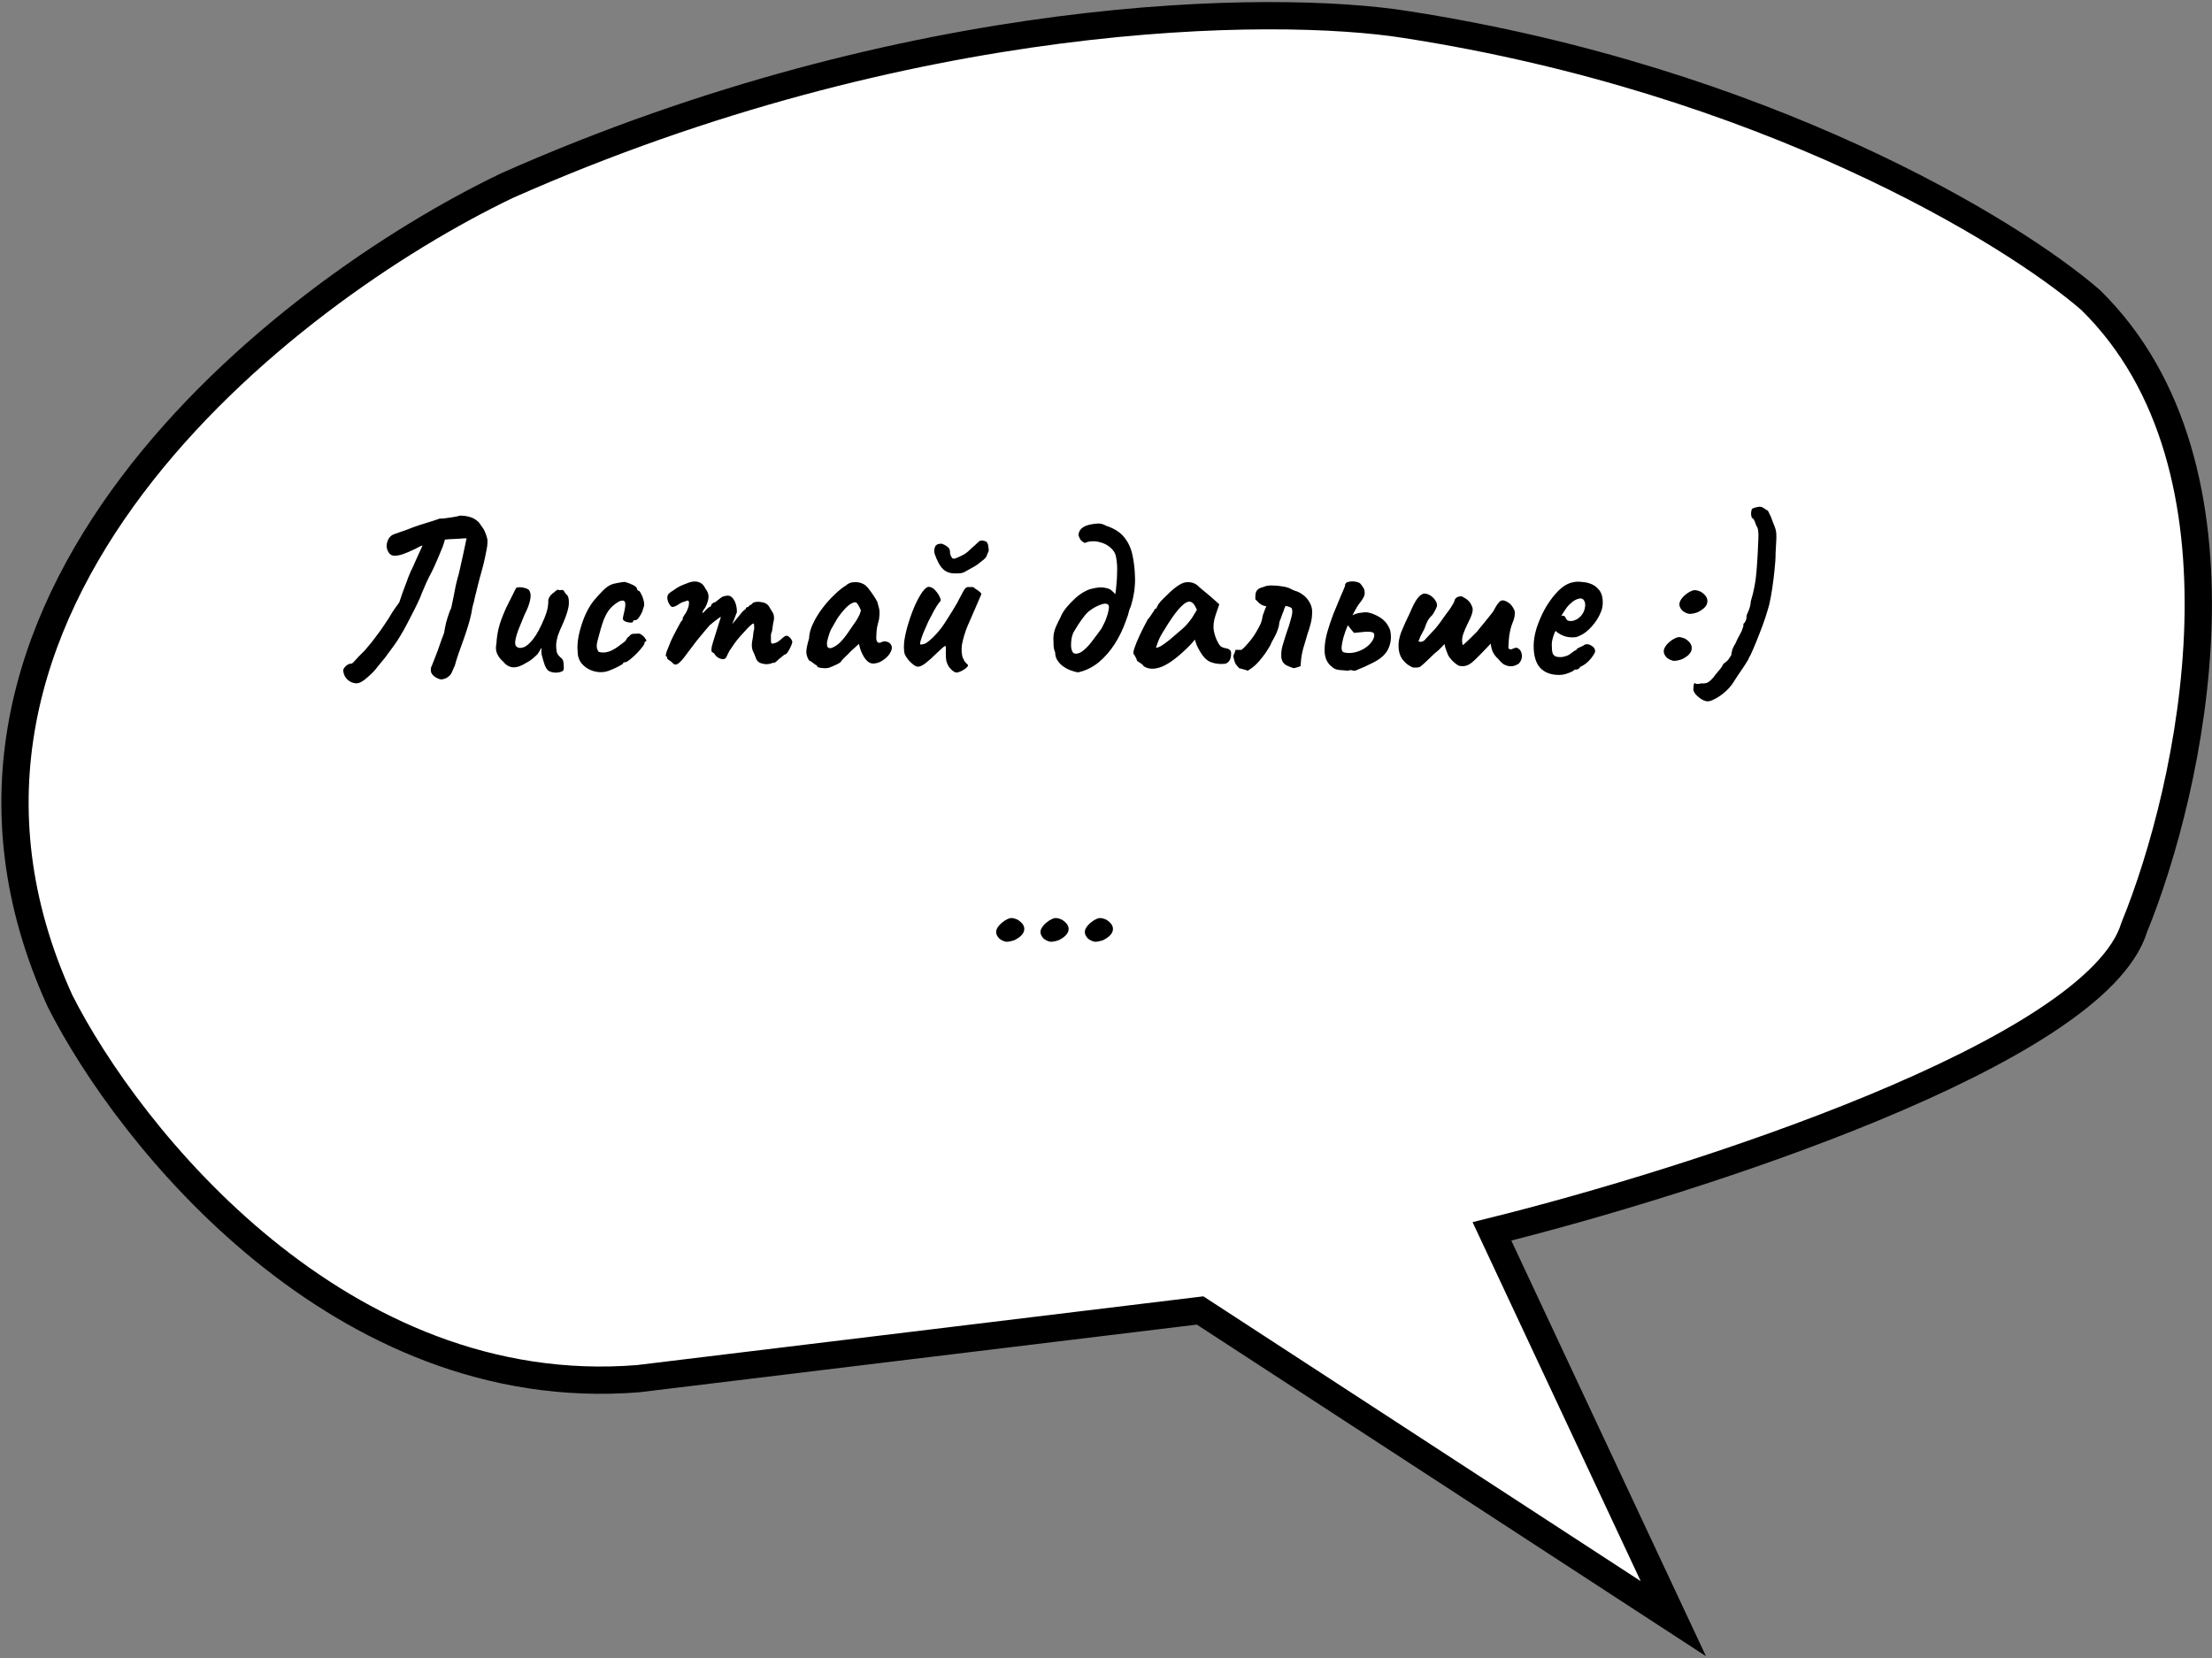<svg width="811" height="608" viewBox="0 0 811 608" fill="none" xmlns="http://www.w3.org/2000/svg">
<rect x="0" y="0" width="811" height="608" fill="#808080" stroke="none"/>
<path d="M22 367C-44 222.2 103.833 107.333 186 68C334 2.4 467.333 1.333 515.5 9C646.7 29.4 737.5 84.833 766.5 110C829.3 171.6 803.333 289 782.5 340C768.5 386 619.667 433.5 547 451.5L613.5 593.5L440 480.5L234 505.5C124.8 514.3 47.167 416.833 22 367Z" fill="white" stroke="black" stroke-width="10"/>
<path d="M132.133 250.182C131.313 250.619 130.411 250.674 129.427 250.346C128.443 250.073 127.596 249.499 126.885 248.624C126.229 247.804 125.874 246.793 125.819 245.59C126.038 245.098 126.311 244.688 126.639 244.36C126.967 244.032 127.35 243.759 127.787 243.54C128.006 243.431 128.197 243.376 128.361 243.376C128.58 243.321 128.798 243.294 129.017 243.294C129.072 243.294 129.345 243.048 129.837 242.556C130.329 242.009 130.876 241.408 131.477 240.752C132.133 240.096 132.68 239.549 133.117 239.112C133.609 238.62 133.828 238.401 133.773 238.456C134.702 237.363 135.55 236.351 136.315 235.422C137.08 234.438 138.146 233.017 139.513 231.158C139.95 230.557 140.415 229.873 140.907 229.108C141.454 228.288 142 227.468 142.547 226.648C142.984 225.937 143.394 225.254 143.777 224.598C144.214 223.942 144.597 223.368 144.925 222.876C145.198 222.548 145.444 222.22 145.663 221.892C145.936 221.509 146.182 221.154 146.401 220.826L146.729 219.842C147.002 219.077 147.303 218.202 147.631 217.218C148.014 216.234 148.369 215.277 148.697 214.348C149.08 213.419 149.38 212.599 149.599 211.888C149.872 211.177 150.064 210.713 150.173 210.494C150.228 210.385 150.31 210.193 150.419 209.92C150.528 209.592 150.692 209.237 150.911 208.854C151.294 208.089 151.704 207.187 152.141 206.148C152.633 205.055 153.125 203.961 153.617 202.868C154.109 201.775 154.546 200.818 154.929 199.998C154.546 200.107 154.136 200.271 153.699 200.49C153.316 200.709 152.852 200.955 152.305 201.228C150.392 202.157 148.779 202.841 147.467 203.278C146.21 203.661 145.198 203.825 144.433 203.77C143.668 203.661 143.094 203.36 142.711 202.868C141.782 201.611 141.536 200.244 141.973 198.768C142.41 197.292 143.23 196.335 144.433 195.898C145.198 195.625 145.964 195.351 146.729 195.078C147.549 194.805 148.342 194.531 149.107 194.258C149.872 193.93 150.638 193.629 151.403 193.356C152.223 193.083 153.016 192.809 153.781 192.536C155.202 192.099 156.514 191.689 157.717 191.306C158.974 190.923 160.122 190.541 161.161 190.158C161.598 190.158 162.172 190.131 162.883 190.076C163.648 189.967 164.414 189.857 165.179 189.748C165.944 189.639 166.628 189.529 167.229 189.42C167.885 189.256 168.322 189.147 168.541 189.092C169.689 189.037 170.755 189.147 171.739 189.42C172.723 189.639 173.57 189.994 174.281 190.486C174.554 190.65 174.773 190.814 174.937 190.978C175.156 191.142 175.374 191.333 175.593 191.552L177.315 194.012C177.588 194.504 177.834 195.051 178.053 195.652C178.272 196.199 178.463 196.8 178.627 197.456C178.736 197.839 178.764 198.358 178.709 199.014C178.709 199.615 178.627 200.353 178.463 201.228C178.299 202.103 178.08 203.196 177.807 204.508C177.534 205.82 177.151 207.378 176.659 209.182C176.44 210.002 176.194 210.877 175.921 211.806C175.702 212.681 175.456 213.637 175.183 214.676C175.019 215.387 174.855 216.07 174.691 216.726C174.527 217.327 174.363 217.956 174.199 218.612C174.09 219.213 173.953 219.842 173.789 220.498C173.625 221.154 173.434 221.865 173.215 222.63C172.996 224.215 172.614 225.992 172.067 227.96C171.52 229.873 170.892 231.841 170.181 233.864C169.47 235.887 168.787 237.8 168.131 239.604C167.53 241.353 167.065 242.857 166.737 244.114C166.518 244.497 166.245 245.098 165.917 245.918C165.644 246.683 165.288 247.285 164.851 247.722C164.14 248.378 163.43 248.788 162.719 248.952C162.063 249.171 161.407 249.143 160.751 248.87C159.712 248.433 158.947 247.886 158.455 247.23C157.963 246.629 157.826 245.781 158.045 244.688C158.154 244.524 158.428 243.868 158.865 242.72C159.357 241.517 159.876 240.178 160.423 238.702C160.97 237.171 161.462 235.777 161.899 234.52C162.391 233.263 162.692 232.47 162.801 232.142C163.02 230.83 163.266 229.573 163.539 228.37C163.867 227.167 164.195 226.101 164.523 225.172C164.851 224.188 165.152 223.45 165.425 222.958C165.644 221.974 165.835 221.072 165.999 220.252C166.163 219.377 166.327 218.557 166.491 217.792C166.71 216.699 166.901 215.715 167.065 214.84C167.284 213.965 167.475 213.173 167.639 212.462C167.858 211.697 168.049 211.013 168.213 210.412L169.525 204.59C169.744 203.551 169.962 202.54 170.181 201.556C170.4 200.517 170.618 199.479 170.837 198.44C170.892 198.276 170.919 198.112 170.919 197.948C170.974 197.729 171.028 197.538 171.083 197.374C170.427 197.374 169.47 197.429 168.213 197.538C166.956 197.593 165.808 197.647 164.769 197.702C163.73 197.757 163.156 197.839 163.047 197.948C163.047 198.167 162.91 198.686 162.637 199.506C162.418 200.217 162.09 201.064 161.653 202.048C161.27 202.977 160.86 203.961 160.423 205C159.986 205.984 159.576 206.913 159.193 207.788C158.81 208.608 158.51 209.237 158.291 209.674C157.58 210.986 156.924 212.298 156.323 213.61C155.776 214.922 155.202 216.261 154.601 217.628C154.382 218.339 153.918 219.432 153.207 220.908C152.551 222.329 151.758 223.915 150.829 225.664C149.954 227.413 149.052 229.135 148.123 230.83C147.194 232.47 146.319 233.919 145.499 235.176C144.679 236.379 143.914 237.445 143.203 238.374C142.547 239.303 141.864 240.233 141.153 241.162C140.442 242.037 139.568 243.103 138.529 244.36C137.654 245.563 136.561 246.738 135.249 247.886C133.937 249.089 132.898 249.854 132.133 250.182ZM200.948 245.836C200.401 245.289 199.964 244.551 199.636 243.622C199.308 242.638 198.98 241.517 198.652 240.26C198.542 239.823 198.488 239.331 198.488 238.784C198.542 238.237 198.542 237.8 198.488 237.472C198.324 237.855 198.05 238.347 197.668 238.948C197.34 239.549 197.012 239.987 196.684 240.26C196.465 240.479 195.973 240.916 195.208 241.572C194.442 242.173 193.677 242.665 192.912 243.048C191.108 244.196 189.495 244.743 188.074 244.688C186.707 244.579 185.504 243.868 184.466 242.556C183.591 241.845 182.88 240.943 182.334 239.85C181.787 238.757 181.678 237.445 182.006 235.914C182.115 234.001 182.388 232.142 182.826 230.338C183.263 228.479 184.165 226.019 185.532 222.958C186.68 220.717 187.554 218.967 188.156 217.71C188.757 216.453 189.14 215.715 189.304 215.496C190.124 215.223 191.135 215.25 192.338 215.578C193.54 215.851 194.196 216.371 194.306 217.136C194.634 217.683 194.634 218.721 194.306 220.252C193.978 221.728 193.322 223.423 192.338 225.336C191.572 227.195 190.834 228.999 190.124 230.748C189.468 232.497 189.058 233.973 188.894 235.176C188.784 236.379 189.112 237.117 189.878 237.39C190.37 237.663 191.08 237.636 192.01 237.308C192.994 236.98 194.142 235.996 195.454 234.356C196.766 232.716 198.16 230.119 199.636 226.566C200.073 225.473 200.401 224.516 200.62 223.696C200.838 222.821 200.975 221.865 201.03 220.826C200.92 220.17 201.084 219.487 201.522 218.776C202.014 218.065 202.588 217.519 203.244 217.136C203.462 216.863 203.763 216.617 204.146 216.398C204.528 216.125 204.774 216.125 204.884 216.398L206.196 216.316C206.414 216.261 206.66 216.48 206.934 216.972C207.207 217.464 207.48 217.819 207.754 218.038C208.355 218.53 208.628 219.596 208.574 221.236C208.519 222.876 207.863 225.172 206.606 228.124C205.567 230.365 204.856 232.06 204.474 233.208C204.146 234.356 203.954 235.477 203.9 236.57C203.9 237.554 203.982 238.401 204.146 239.112C204.31 239.768 204.802 240.451 205.622 241.162C206.223 241.545 206.551 242.201 206.606 243.13C206.715 244.005 206.742 244.77 206.688 245.426C206.578 245.918 206.141 246.246 205.376 246.41C204.665 246.629 203.872 246.683 202.998 246.574C202.178 246.465 201.494 246.219 200.948 245.836ZM221.867 246.328C220.282 246.601 218.696 246.465 217.111 245.918C215.58 245.371 214.296 244.497 213.257 243.294C212.273 242.037 211.781 240.533 211.781 238.784C211.617 237.144 211.754 235.203 212.191 232.962C212.683 230.666 213.394 228.37 214.323 226.074C215.307 223.778 216.428 221.837 217.685 220.252C218.778 218.94 219.872 217.737 220.965 216.644C222.058 215.551 223.042 214.813 223.917 214.43C224.682 214.102 225.612 213.856 226.705 213.692C227.853 213.473 228.646 213.364 229.083 213.364C229.958 213.583 230.914 213.938 231.953 214.43C233.046 214.922 233.593 215.496 233.593 216.152C233.593 216.152 233.648 216.234 233.757 216.398C233.921 216.507 234.003 216.562 234.003 216.562C234.331 216.562 234.686 216.972 235.069 217.792C235.506 218.557 235.834 219.459 236.053 220.498C236.272 221.482 236.217 222.275 235.889 222.876C235.67 223.915 235.233 224.926 234.577 225.91C233.976 226.894 233.456 227.386 233.019 227.386C232.8 227.386 232.582 227.413 232.363 227.468C232.199 227.468 232.117 227.605 232.117 227.878C232.117 228.151 231.816 228.288 231.215 228.288C230.668 228.288 230.094 228.179 229.493 227.96C228.892 227.741 228.509 227.413 228.345 226.976C228.345 226.703 228.4 226.347 228.509 225.91C228.618 225.473 228.782 224.735 229.001 223.696C229.329 222.165 229.356 221.154 229.083 220.662C228.81 220.115 228.126 220.061 227.033 220.498C225.666 221.263 224.546 222.165 223.671 223.204C222.796 224.188 222.004 225.582 221.293 227.386C220.637 229.19 219.899 231.705 219.079 234.93C218.751 236.187 218.696 237.171 218.915 237.882C219.188 238.593 219.407 238.975 219.571 239.03C220.336 239.249 221.156 239.303 222.031 239.194C222.96 239.03 223.726 238.784 224.327 238.456C225.202 238.019 225.967 237.554 226.623 237.062C227.334 236.515 228.099 235.941 228.919 235.34C229.192 235.176 229.438 234.875 229.657 234.438C229.876 233.946 230.204 233.591 230.641 233.372C231.078 232.716 231.625 232.388 232.281 232.388C232.992 232.333 233.675 232.306 234.331 232.306C234.768 232.415 235.233 232.689 235.725 233.126C236.217 233.563 236.572 234.001 236.791 234.438C237.064 234.821 237.037 235.094 236.709 235.258C236.49 235.258 236.354 235.34 236.299 235.504C236.299 235.613 236.299 235.668 236.299 235.668C236.408 235.887 236.162 236.379 235.561 237.144C235.014 237.909 234.304 238.729 233.429 239.604C232.554 240.479 231.707 241.244 230.887 241.9C230.122 242.501 229.575 242.802 229.247 242.802C228.7 242.802 228.427 242.966 228.427 243.294C228.427 243.403 228.017 243.677 227.197 244.114C226.432 244.551 225.53 244.989 224.491 245.426C223.507 245.863 222.632 246.164 221.867 246.328ZM246.488 242.966C246.324 242.747 245.969 242.474 245.422 242.146C244.876 241.818 244.602 241.545 244.602 241.326C244.602 241.217 244.575 241.08 244.52 240.916C244.52 240.752 244.411 240.67 244.192 240.67C244.028 240.506 244.11 239.905 244.438 238.866C244.821 237.827 245.313 236.597 245.914 235.176C246.57 233.755 247.254 232.388 247.964 231.076C248.675 229.709 249.276 228.616 249.768 227.796C250.042 227.632 250.206 227.413 250.26 227.14C250.37 226.812 250.37 226.648 250.26 226.648C250.26 226.648 250.397 226.402 250.67 225.91C250.998 225.363 251.244 225.008 251.408 224.844C251.846 224.079 252.174 223.313 252.392 222.548C252.611 221.728 252.666 221.045 252.556 220.498C252.338 220.225 252.092 220.143 251.818 220.252C251.545 220.361 251.408 220.416 251.408 220.416C251.19 220.471 250.862 220.58 250.424 220.744C250.042 220.853 249.686 221.017 249.358 221.236C248.101 222.111 247.172 222.548 246.57 222.548C246.024 222.548 245.477 221.892 244.93 220.58C244.712 219.979 244.63 219.405 244.684 218.858C244.739 218.311 244.958 217.874 245.34 217.546C245.778 217.163 246.324 216.781 246.98 216.398C247.636 215.961 248.074 215.66 248.292 215.496C248.894 215.113 249.741 214.703 250.834 214.266C251.928 213.829 252.584 213.583 252.802 213.528C254.224 213.091 255.426 213.091 256.41 213.528C257.394 213.911 258.132 214.676 258.624 215.824C259.39 216.753 259.772 217.737 259.772 218.776C259.772 219.815 259.39 221.099 258.624 222.63L257.804 223.86C257.531 224.407 257.476 224.68 257.64 224.68C257.859 224.68 258.105 224.489 258.378 224.106C258.542 223.887 258.87 223.559 259.362 223.122C259.854 222.685 260.182 222.466 260.346 222.466C260.346 222.466 260.401 222.439 260.51 222.384C260.674 222.329 260.756 222.111 260.756 221.728C260.92 221.564 261.084 221.4 261.248 221.236C261.467 221.072 261.576 220.99 261.576 220.99C261.795 220.99 262.068 220.881 262.396 220.662C262.779 220.389 263.408 219.897 264.282 219.186C264.884 218.749 265.43 218.53 265.922 218.53C267.18 218.147 268.191 218.557 268.956 219.76C269.776 220.963 270.186 222.521 270.186 224.434L268.464 228.862L271.416 225.254C271.744 224.817 272.072 224.434 272.4 224.106C272.783 223.778 273.111 223.505 273.384 223.286C273.494 222.903 273.658 222.685 273.876 222.63C274.095 222.575 274.204 222.548 274.204 222.548C274.204 222.548 274.259 222.548 274.368 222.548C274.478 222.493 274.532 222.384 274.532 222.22C274.806 222.001 275.106 221.81 275.434 221.646C275.762 221.427 275.981 221.209 276.09 220.99C277.02 220.607 278.14 220.553 279.452 220.826C280.764 221.045 281.694 221.728 282.24 222.876C282.623 223.532 282.978 224.106 283.306 224.598C283.634 225.09 283.798 225.828 283.798 226.812C283.689 227.632 283.58 228.206 283.47 228.534C283.416 228.862 283.361 229.217 283.306 229.6C283.252 229.928 283.17 230.529 283.06 231.404C282.842 231.841 282.705 232.306 282.65 232.798C282.65 233.29 282.65 233.755 282.65 234.192C282.65 234.903 282.678 235.395 282.732 235.668C282.787 235.887 283.006 235.996 283.388 235.996C284.154 235.832 284.782 235.586 285.274 235.258C285.821 234.875 286.422 234.383 287.078 233.782C287.898 233.017 288.609 232.907 289.21 233.454C289.866 233.946 290.276 234.52 290.44 235.176C290.55 235.395 290.44 235.887 290.112 236.652C289.784 237.417 289.402 238.155 288.964 238.866C288.527 239.577 288.172 239.932 287.898 239.932C287.734 239.932 287.406 240.151 286.914 240.588C286.422 241.025 286.04 241.326 285.766 241.49C285.384 241.873 285.001 242.228 284.618 242.556C284.29 242.884 283.908 243.048 283.47 243.048C283.252 243.048 282.978 243.13 282.65 243.294C282.377 243.403 282.049 243.458 281.666 243.458C281.12 243.622 280.272 243.54 279.124 243.212C278.031 242.884 277.32 242.119 276.992 240.916C276.774 240.315 276.446 239.549 276.008 238.62C275.626 237.691 275.544 236.543 275.762 235.176C275.981 234.192 276.118 233.29 276.172 232.47C276.227 231.65 276.336 231.076 276.5 230.748C276.5 230.584 276.5 230.201 276.5 229.6C276.5 228.944 276.418 228.616 276.254 228.616C276.036 228.616 275.626 228.889 275.024 229.436C274.423 229.983 273.712 230.721 272.892 231.65C272.072 232.525 271.225 233.481 270.35 234.52C269.53 235.559 268.792 236.597 268.136 237.636C267.644 238.237 267.207 238.975 266.824 239.85C266.442 240.725 266.168 241.217 266.004 241.326C265.622 241.763 264.966 241.818 264.036 241.49C263.162 241.162 262.506 240.643 262.068 239.932C261.904 239.604 261.713 239.413 261.494 239.358C261.276 239.249 261.084 239.085 260.92 238.866C260.811 238.593 260.811 238.073 260.92 237.308C261.084 236.543 261.44 235.313 261.986 233.618C262.588 231.759 263.107 230.092 263.544 228.616C264.036 227.085 264.282 226.32 264.282 226.32C264.282 226.101 263.872 226.32 263.052 226.976C262.232 227.577 261.276 228.343 260.182 229.272C259.69 229.873 259.034 230.639 258.214 231.568C257.449 232.497 256.547 233.591 255.508 234.848C254.524 236.105 253.404 237.581 252.146 239.276C250.561 241.517 249.358 242.884 248.538 243.376C247.773 243.868 247.09 243.731 246.488 242.966ZM303.922 244.852C303.485 244.961 302.911 245.016 302.2 245.016C301.49 244.961 300.861 244.879 300.314 244.77C299.822 244.606 299.576 244.442 299.576 244.278C299.576 244.005 299.44 243.868 299.166 243.868C299.166 243.868 298.866 243.649 298.264 243.212C297.663 242.72 297.116 242.365 296.624 242.146C296.132 241.381 295.804 240.506 295.64 239.522C295.531 238.483 295.859 236.679 296.624 234.11C296.679 232.361 297.171 230.529 298.1 228.616C299.03 226.648 300.205 224.735 301.626 222.876C303.048 221.017 304.524 219.377 306.054 217.956C307.585 216.48 308.952 215.387 310.154 214.676C310.92 213.911 311.931 213.501 313.188 213.446C314.5 213.391 315.648 213.637 316.632 214.184C317.179 214.457 317.78 215.004 318.436 215.824C319.092 216.644 319.721 217.519 320.322 218.448C320.924 219.323 321.388 220.115 321.716 220.826C321.88 221.427 322.017 221.974 322.126 222.466C322.29 222.903 322.4 223.45 322.454 224.106C322.509 224.762 322.454 225.746 322.29 227.058C322.017 228.042 321.771 229.053 321.552 230.092C321.388 231.076 321.306 232.087 321.306 233.126C321.197 234.165 321.306 234.903 321.634 235.34C322.017 235.777 322.564 235.805 323.274 235.422C323.93 235.094 324.614 235.067 325.324 235.34C326.035 235.559 326.527 235.996 326.8 236.652C327.128 237.253 327.046 238.046 326.554 239.03C326.226 239.741 325.707 240.424 324.996 241.08C324.286 241.736 323.493 242.283 322.618 242.72C321.744 243.103 320.896 243.294 320.076 243.294C319.475 243.294 318.874 243.075 318.272 242.638C317.671 242.146 317.124 241.49 316.632 240.67C316.14 239.85 315.73 238.948 315.402 237.964L314.91 236.078L311.958 238.784C311.248 239.549 310.537 240.26 309.826 240.916C309.17 241.517 308.76 241.955 308.596 242.228C308.323 242.72 307.776 243.157 306.956 243.54C306.191 243.923 305.18 244.36 303.922 244.852ZM306.136 236.98C307.066 236.433 307.858 235.777 308.514 235.012C309.225 234.247 309.908 233.399 310.564 232.47C311.22 231.486 311.931 230.447 312.696 229.354C313.626 228.097 314.282 227.085 314.664 226.32C315.102 225.555 315.43 224.735 315.648 223.86C315.43 223.259 315.129 222.63 314.746 221.974C314.364 221.263 313.981 220.881 313.598 220.826C312.833 220.826 311.904 221.291 310.81 222.22C309.772 223.149 308.624 224.489 307.366 226.238C307.148 226.511 306.874 226.949 306.546 227.55C306.218 228.151 305.89 228.725 305.562 229.272C305.289 229.764 305.098 230.092 304.988 230.256C304.824 230.475 304.578 230.994 304.25 231.814C303.977 232.579 303.731 233.372 303.512 234.192C303.294 234.957 303.184 235.504 303.184 235.832C303.184 236.16 303.212 236.515 303.266 236.898C303.376 237.281 303.649 237.527 304.086 237.636C304.524 237.745 305.207 237.527 306.136 236.98ZM351.271 246.492C350.889 246.711 350.369 246.629 349.713 246.246C349.112 245.863 348.511 245.289 347.909 244.524C347.527 243.868 347.226 243.212 347.007 242.556C346.843 241.845 346.761 240.807 346.761 239.44C346.816 238.347 346.816 237.609 346.761 237.226C346.761 236.789 346.515 236.761 346.023 237.144C345.586 237.472 344.684 238.292 343.317 239.604C341.951 240.971 340.639 242.146 339.381 243.13C338.179 244.059 337.195 244.497 336.429 244.442C336.047 244.442 335.527 244.196 334.871 243.704C334.215 243.212 333.587 242.611 332.985 241.9C332.384 241.135 331.947 240.424 331.673 239.768C331.345 238.456 331.318 236.761 331.591 234.684C331.919 232.607 332.439 230.447 333.149 228.206C333.86 225.91 334.653 223.778 335.527 221.81C336.457 219.787 337.359 218.175 338.233 216.972C339.163 215.715 339.955 215.113 340.611 215.168C341.541 215.277 342.333 215.742 342.989 216.562C343.7 217.327 344.247 218.175 344.629 219.104C344.848 219.487 344.93 219.815 344.875 220.088C344.875 220.361 344.657 220.689 344.219 221.072C343.727 221.728 343.126 222.685 342.415 223.942C341.759 225.145 341.076 226.457 340.365 227.878C339.709 229.299 339.108 230.666 338.561 231.978C338.069 233.235 337.714 234.274 337.495 235.094C337.277 235.914 337.277 236.324 337.495 236.324C338.261 236.324 338.971 236.133 339.627 235.75C340.283 235.313 341.103 234.629 342.087 233.7C343.235 232.552 344.247 231.404 345.121 230.256C345.996 229.053 346.898 227.687 347.827 226.156C348.538 225.063 349.276 223.86 350.041 222.548C350.861 221.236 351.381 220.307 351.599 219.76C352.365 218.339 352.939 217.273 353.321 216.562C353.704 215.851 354.169 215.414 354.715 215.25C354.989 215.25 355.371 215.25 355.863 215.25C356.355 215.25 356.601 215.25 356.601 215.25C356.929 215.305 357.312 215.551 357.749 215.988C358.187 216.207 358.624 216.507 359.061 216.89C359.553 217.273 359.799 217.601 359.799 217.874C359.581 218.421 359.225 219.241 358.733 220.334C358.296 221.373 357.968 222.138 357.749 222.63C356.711 224.981 355.699 227.304 354.715 229.6C353.786 231.841 353.103 234.137 352.665 236.488C352.556 237.253 352.529 238.155 352.583 239.194C352.693 240.178 352.857 240.889 353.075 241.326C353.239 241.654 353.431 242.037 353.649 242.474C353.923 242.857 354.223 243.185 354.551 243.458C355.043 243.786 355.016 244.196 354.469 244.688C353.977 245.18 353.349 245.617 352.583 246C351.873 246.328 351.435 246.492 351.271 246.492ZM350.369 210.248C348.456 210.303 346.925 209.783 345.777 208.69C344.629 207.597 343.591 205.711 342.661 203.032C342.497 202.431 342.47 201.884 342.579 201.392C342.689 200.845 342.825 200.435 342.989 200.162C343.372 199.725 343.809 199.479 344.301 199.424C344.848 199.315 345.231 199.315 345.449 199.424C346.215 199.697 346.898 200.08 347.499 200.572C348.101 201.009 348.374 201.775 348.319 202.868C348.429 203.141 348.511 203.415 348.565 203.688C348.675 203.907 348.757 204.071 348.811 204.18C348.975 204.563 349.221 204.781 349.549 204.836C349.877 204.836 350.123 204.809 350.287 204.754C351.381 204.317 352.337 203.879 353.157 203.442C354.032 202.95 354.825 202.349 355.535 201.638C356.137 201.037 356.683 200.545 357.175 200.162C357.667 199.725 358.187 199.233 358.733 198.686L358.815 198.604C359.362 198.167 359.991 198.057 360.701 198.276C361.412 198.44 361.795 198.659 361.849 198.932C362.123 199.205 362.287 199.67 362.341 200.326C362.451 200.927 362.505 201.447 362.505 201.884L362.423 202.212C362.205 202.595 361.986 203.114 361.767 203.77C361.549 204.371 360.975 205 360.045 205.656C359.061 206.531 358.077 207.241 357.093 207.788C356.109 208.335 354.989 208.963 353.731 209.674C353.349 209.893 352.884 210.057 352.337 210.166C351.791 210.221 351.135 210.248 350.369 210.248ZM395.391 246.492C395.117 246.547 394.543 246.437 393.669 246.164C392.849 245.945 391.947 245.59 390.963 245.098C390.033 244.551 389.295 244.005 388.749 243.458C388.038 242.693 387.546 241.982 387.273 241.326C386.999 240.615 386.863 239.905 386.863 239.194C386.535 238.483 386.343 237.691 386.289 236.816C386.289 235.887 386.261 234.985 386.207 234.11C386.207 232.634 386.535 231.158 387.191 229.682C387.901 228.151 388.448 227.031 388.831 226.32C389.213 225.281 389.897 224.133 390.881 222.876C391.919 221.619 393.067 220.416 394.325 219.268C395.637 218.12 396.867 217.273 398.015 216.726C398.835 216.234 400.037 215.851 401.623 215.578C403.208 215.25 404.684 215.305 406.051 215.742C406.707 215.906 407.253 216.207 407.691 216.644C408.183 217.081 408.593 217.491 408.921 217.874C409.085 216.89 409.221 215.66 409.331 214.184C409.495 212.653 409.577 211.095 409.577 209.51C409.631 207.925 409.549 206.476 409.331 205.164C409.167 203.797 408.839 202.786 408.347 202.13C407.144 200.49 405.504 199.397 403.427 198.85C401.349 198.249 399.436 198.331 397.687 199.096C396.976 198.713 396.457 198.303 396.129 197.866C395.855 197.429 395.609 196.882 395.391 196.226C395.5 195.078 395.937 194.203 396.703 193.602C397.468 193.001 398.534 192.563 399.901 192.29C400.666 192.126 401.541 192.017 402.525 191.962C403.509 191.907 404.52 192.181 405.559 192.782C408.565 193.766 410.807 195.215 412.283 197.128C413.759 198.987 414.743 201.173 415.235 203.688C415.781 206.203 416.082 208.936 416.137 211.888C416.191 212.653 416.164 213.637 416.055 214.84C416 215.988 415.836 217.191 415.563 218.448C415.399 219.377 415.18 220.307 414.907 221.236C414.688 222.111 414.415 222.876 414.087 223.532C413.923 224.243 413.731 224.953 413.513 225.664C413.294 226.32 413.048 227.003 412.775 227.714C411.736 230.666 410.369 233.481 408.675 236.16C406.98 238.784 405.012 241.025 402.771 242.884C400.529 244.688 398.069 245.891 395.391 246.492ZM394.571 239.686C395.5 239.631 396.429 239.194 397.359 238.374C398.343 237.554 399.272 236.57 400.147 235.422C401.076 234.219 401.923 233.099 402.689 232.06C403.071 231.568 403.427 231.076 403.755 230.584C404.083 230.037 404.383 229.463 404.657 228.862C404.985 228.261 405.258 227.659 405.477 227.058C405.969 225.801 406.297 224.653 406.461 223.614C406.679 222.575 406.597 221.919 406.215 221.646C405.668 221.209 404.766 221.236 403.509 221.728C402.251 222.165 401.021 222.821 399.819 223.696C398.944 224.297 398.124 225.117 397.359 226.156C396.593 227.14 395.91 228.097 395.309 229.026C394.981 229.518 394.68 230.01 394.407 230.502C394.133 230.939 393.915 231.295 393.751 231.568C393.423 232.115 393.149 232.853 392.931 233.782C392.767 234.711 392.685 235.613 392.685 236.488C392.685 237.363 392.821 238.128 393.095 238.784C393.423 239.44 393.915 239.741 394.571 239.686ZM419.314 244.278C419.095 243.841 418.603 243.403 417.838 242.966C417.127 242.529 416.772 242.201 416.772 241.982C416.772 241.763 416.635 241.435 416.362 240.998C416.143 240.506 415.924 240.151 415.706 239.932C415.432 239.604 415.514 238.811 415.952 237.554C416.389 236.242 417.045 234.657 417.92 232.798C418.794 230.939 419.751 229.053 420.79 227.14C421.227 226.703 421.664 226.129 422.102 225.418C422.539 224.707 422.867 224.243 423.086 224.024C423.086 223.805 423.168 223.614 423.332 223.45C423.496 223.231 423.687 223.122 423.906 223.122L424.562 221.81C424.671 221.591 424.999 221.154 425.546 220.498C426.147 219.842 426.858 219.131 427.678 218.366C428.498 217.546 429.318 216.781 430.138 216.07C431.012 215.359 431.723 214.84 432.27 214.512C433.418 213.747 434.593 213.391 435.796 213.446C437.053 213.501 438.119 213.883 438.994 214.594C439.158 214.758 439.513 215.086 440.06 215.578C440.661 216.07 441.317 216.617 442.028 217.218C442.793 217.819 443.449 218.366 443.996 218.858L447.03 221.564L445.636 225.664C444.925 227.851 444.734 229.764 445.062 231.404C445.39 233.044 445.909 234.465 446.62 235.668C446.893 236.269 447.248 236.734 447.686 237.062C448.178 237.39 448.806 237.609 449.572 237.718C450.009 237.773 450.419 237.937 450.802 238.21C451.184 238.483 451.376 238.921 451.376 239.522C451.376 240.834 451.13 241.791 450.638 242.392C450.2 242.939 449.708 243.267 449.162 243.376C447.358 243.595 445.636 243.403 443.996 242.802C442.356 242.201 440.88 240.643 439.568 238.128C439.349 237.8 439.048 237.199 438.666 236.324C438.338 235.395 438.146 234.793 438.092 234.52C437.873 234.793 437.572 235.149 437.19 235.586C436.862 235.969 436.534 236.324 436.206 236.652C432.324 240.588 428.99 243.157 426.202 244.36C423.468 245.508 421.172 245.481 419.314 244.278ZM423.824 237.472C424.206 237.527 424.808 237.335 425.628 236.898C426.448 236.406 427.541 235.613 428.908 234.52C430.766 232.935 432.297 231.623 433.5 230.584C434.702 229.545 435.878 228.206 437.026 226.566L438.83 223.614C438.283 222.357 437.791 221.537 437.354 221.154C436.916 220.771 436.479 220.58 436.042 220.58C435.331 220.58 434.484 221.045 433.5 221.974C432.516 222.849 431.395 224.161 430.138 225.91C428.935 227.605 427.568 229.737 426.038 232.306C425.327 233.509 424.78 234.684 424.398 235.832C424.015 236.925 423.824 237.472 423.824 237.472ZM457.47 245.918C456.924 245.699 456.404 245.535 455.912 245.426C455.42 245.317 454.901 245.18 454.354 245.016C453.862 244.524 453.425 244.005 453.042 243.458C452.714 242.857 452.496 242.228 452.386 241.572C452.168 240.861 452.168 240.315 452.386 239.932C452.66 239.495 452.851 238.948 452.96 238.292C453.343 238.292 453.698 238.292 454.026 238.292C454.409 238.292 454.792 238.292 455.174 238.292C455.94 237.691 456.705 236.925 457.47 235.996C458.29 235.067 459.056 234.083 459.766 233.044C460.368 232.115 460.914 231.185 461.406 230.256C461.953 229.327 462.336 228.452 462.554 227.632C462.718 227.085 462.828 226.566 462.882 226.074C462.992 225.582 463.156 225.09 463.374 224.598C463.538 224.215 463.675 223.833 463.784 223.45C463.948 223.067 464.112 222.685 464.276 222.302C463.62 222.193 463.074 222.029 462.636 221.81C462.254 221.591 461.871 221.318 461.488 220.99C461.16 220.607 460.75 220.197 460.258 219.76C460.204 218.831 460.258 218.011 460.422 217.3C460.641 216.589 461.133 216.043 461.898 215.66C462.117 215.551 462.336 215.469 462.554 215.414C462.828 215.305 463.101 215.223 463.374 215.168C464.194 214.785 465.233 214.621 466.49 214.676C467.748 214.676 468.95 214.785 470.098 215.004C470.426 215.059 470.754 215.113 471.082 215.168C471.41 215.223 471.711 215.305 471.984 215.414C472.476 215.523 472.941 215.715 473.378 215.988C473.87 216.261 474.362 216.48 474.854 216.644C475.292 216.753 475.729 216.917 476.166 217.136C476.604 217.355 477.014 217.601 477.396 217.874C478.49 218.585 479.364 219.514 480.02 220.662C480.731 221.81 481.086 223.013 481.086 224.27C481.086 226.074 480.84 227.769 480.348 229.354C480.075 230.393 479.747 231.431 479.364 232.47C479.036 233.509 478.736 234.547 478.462 235.586C478.298 236.133 478.134 236.679 477.97 237.226C477.806 237.718 477.67 238.237 477.56 238.784C477.342 239.659 477.178 240.561 477.068 241.49C476.959 242.365 476.877 243.294 476.822 244.278C476.44 244.387 476.03 244.524 475.592 244.688C475.21 244.797 474.8 244.907 474.362 245.016C473.652 244.797 472.859 244.497 471.984 244.114C471.164 243.731 470.563 243.185 470.18 242.474C470.126 242.31 470.071 242.146 470.016 241.982C469.962 241.818 469.907 241.654 469.852 241.49C469.798 241.326 469.77 241.162 469.77 240.998C469.77 240.834 469.77 240.67 469.77 240.506C469.716 239.358 469.852 238.155 470.18 236.898C470.563 235.586 470.946 234.329 471.328 233.126C471.602 232.251 471.875 231.431 472.148 230.666C472.476 229.846 472.722 229.081 472.886 228.37C472.996 227.878 473.16 227.304 473.378 226.648C473.597 225.937 473.734 225.254 473.788 224.598C473.843 224.051 473.788 223.532 473.624 223.04C473.296 222.767 472.941 222.575 472.558 222.466C472.176 222.357 471.766 222.247 471.328 222.138C471.328 222.138 471.192 222.466 470.918 223.122C470.864 223.177 470.809 223.259 470.754 223.368C470.754 223.477 470.754 223.587 470.754 223.696C470.59 224.024 470.426 224.407 470.262 224.844C470.098 225.227 469.962 225.609 469.852 225.992C469.798 226.156 469.743 226.32 469.688 226.484C469.634 226.648 469.579 226.785 469.524 226.894C469.36 227.277 469.224 227.632 469.114 227.96C469.06 228.233 469.032 228.397 469.032 228.452C468.978 229.217 468.814 229.955 468.54 230.666C468.322 231.322 468.076 231.951 467.802 232.552C467.529 233.099 467.228 233.673 466.9 234.274C466.572 234.821 466.272 235.395 465.998 235.996C465.944 236.215 465.862 236.406 465.752 236.57C465.643 236.734 465.534 236.925 465.424 237.144C465.042 237.8 464.632 238.456 464.194 239.112C463.757 239.768 463.292 240.397 462.8 240.998C462.09 241.982 461.297 242.884 460.422 243.704C459.548 244.524 458.564 245.262 457.47 245.918ZM494.171 245.918C492.913 245.809 491.929 245.727 491.219 245.672C490.508 245.617 489.907 245.481 489.415 245.262C488.923 244.989 488.349 244.551 487.693 243.95C486.982 243.239 486.463 242.419 486.135 241.49C485.807 240.561 485.643 239.495 485.643 238.292C485.643 236.433 485.943 234.356 486.545 232.06C487.201 229.764 487.966 227.468 488.841 225.172C489.77 222.876 490.617 220.826 491.383 219.022C492.203 217.163 492.777 215.797 493.105 214.922C493.105 214.047 493.515 213.528 494.335 213.364C495.155 213.145 496.029 213.118 496.959 213.282C497.943 213.446 498.571 213.719 498.845 214.102C499.173 214.485 499.473 214.895 499.747 215.332C500.075 215.769 500.266 216.289 500.321 216.89C500.43 217.71 500.266 218.475 499.829 219.186C499.446 219.897 499.063 220.471 498.681 220.908C497.97 221.783 497.232 222.958 496.467 224.434C495.701 225.855 494.963 227.386 494.253 229.026C493.542 230.666 492.968 232.251 492.531 233.782C492.148 235.258 491.929 236.488 491.875 237.472C491.875 238.456 492.148 239.03 492.695 239.194C493.952 239.522 495.291 239.522 496.713 239.194C498.134 238.866 499.419 238.319 500.567 237.554C501.769 236.734 502.671 235.805 503.273 234.766C503.71 234.001 503.901 233.317 503.847 232.716C503.847 232.06 503.273 231.705 502.125 231.65C501.359 231.595 500.539 231.623 499.665 231.732C498.79 231.841 497.724 231.951 496.467 232.06C496.029 231.623 495.537 231.049 494.991 230.338C494.499 229.573 494.034 229.108 493.597 228.944C493.815 227.523 494.444 226.484 495.483 225.828C496.576 225.172 497.697 224.789 498.845 224.68C499.993 224.516 500.785 224.461 501.223 224.516C502.316 224.68 503.464 225.063 504.667 225.664C505.924 226.265 506.99 227.031 507.865 227.96C508.357 228.507 508.767 229.108 509.095 229.764C509.477 230.42 509.723 231.131 509.833 231.896C510.051 233.317 509.997 234.684 509.669 235.996C509.341 237.308 508.821 238.429 508.111 239.358C507.072 240.725 505.514 241.927 503.437 242.966C501.414 244.005 499.227 244.989 496.877 245.918C496.33 245.918 495.893 245.863 495.565 245.754C495.237 245.645 494.772 245.699 494.171 245.918ZM518.176 244.77C517.848 244.715 517.247 244.415 516.372 243.868C515.552 243.321 514.759 242.529 513.994 241.49C513.283 240.397 512.873 239.057 512.764 237.472C512.709 236.543 512.764 235.613 512.928 234.684C513.092 233.755 513.365 232.771 513.748 231.732C514.295 230.475 514.814 229.272 515.306 228.124C515.853 226.976 516.399 225.828 516.946 224.68C517.93 222.275 518.859 220.498 519.734 219.35C520.663 218.202 521.538 217.628 522.358 217.628C523.561 217.737 524.627 218.284 525.556 219.268C526.485 220.252 526.923 221.209 526.868 222.138C526.759 222.575 526.54 223.095 526.212 223.696C525.939 224.297 525.583 224.899 525.146 225.5C524.381 226.211 523.779 226.976 523.342 227.796C522.959 228.561 522.604 229.463 522.276 230.502C521.565 231.869 521.073 232.798 520.8 233.29C520.581 233.782 520.335 234.411 520.062 235.176C520.39 235.285 520.691 235.34 520.964 235.34C521.292 235.285 521.62 235.176 521.948 235.012C522.276 234.793 522.577 234.493 522.85 234.11C523.834 233.017 524.599 232.197 525.146 231.65C525.693 231.103 526.185 230.557 526.622 230.01C526.786 229.846 527.196 229.327 527.852 228.452C528.508 227.523 529.164 226.593 529.82 225.664C530.531 224.68 531.023 224.024 531.296 223.696C531.733 223.095 532.089 222.548 532.362 222.056C532.69 221.564 532.963 221.072 533.182 220.58C533.291 219.869 533.619 219.35 534.166 219.022C534.713 218.694 535.341 218.585 536.052 218.694C537.091 219.241 537.856 219.76 538.348 220.252C538.895 220.744 539.359 221.482 539.742 222.466C540.015 223.013 540.015 223.805 539.742 224.844C539.469 225.828 538.84 227.277 537.856 229.19C537.419 230.065 537.009 231.021 536.626 232.06C536.243 233.044 536.052 234.001 536.052 234.93C536.052 235.586 536.161 236.133 536.38 236.57C536.544 236.406 536.927 236.051 537.528 235.504C538.129 234.903 538.813 234.247 539.578 233.536C540.343 232.771 540.999 232.115 541.546 231.568C541.601 231.459 541.901 231.076 542.448 230.42C543.049 229.709 543.459 229.217 543.678 228.944L547.04 224.762C547.423 224.325 547.805 223.696 548.188 222.876C548.625 222.056 549.117 221.345 549.664 220.744C550.211 220.143 550.867 219.979 551.632 220.252C553.436 220.853 554.693 222.193 555.404 224.27C555.459 225.582 555.185 226.921 554.584 228.288C554.037 229.6 553.627 231.185 553.354 233.044C553.245 233.864 553.163 234.821 553.108 235.914C553.053 236.953 553.026 237.527 553.026 237.636C553.409 238.128 553.873 238.237 554.42 237.964C554.967 237.691 555.486 237.527 555.978 237.472C557.126 237.855 557.782 238.702 557.946 240.014C558.11 241.271 557.727 242.392 556.798 243.376C556.142 243.759 555.513 244.032 554.912 244.196C554.365 244.305 553.846 244.333 553.354 244.278C552.479 244.114 551.741 243.841 551.14 243.458C550.593 243.021 550.156 242.611 549.828 242.228C549.5 241.791 549.254 241.517 549.09 241.408C548.434 240.807 547.887 240.096 547.45 239.276C547.013 238.456 546.712 237.363 546.548 235.996C546.22 236.379 545.701 236.925 544.99 237.636C544.279 238.347 543.569 239.085 542.858 239.85C542.147 240.561 541.519 241.189 540.972 241.736C540.425 242.228 540.152 242.474 540.152 242.474C539.332 243.239 538.512 243.759 537.692 244.032C536.872 244.305 535.943 244.333 534.904 244.114C534.084 243.677 533.264 243.048 532.444 242.228C531.624 241.353 531.105 240.643 530.886 240.096C530.667 239.495 530.476 239.003 530.312 238.62C530.148 238.183 530.011 237.8 529.902 237.472C529.847 237.199 529.793 236.953 529.738 236.734C529.683 236.515 529.629 236.324 529.574 236.16C529.355 236.433 529.027 236.789 528.59 237.226C528.207 237.609 527.797 238.019 527.36 238.456C526.923 238.839 526.485 239.194 526.048 239.522C524.408 241.053 523.205 242.201 522.44 242.966C521.675 243.677 521.101 244.169 520.718 244.442C520.39 244.661 519.953 244.77 519.406 244.77H518.176ZM571.639 247.476C568.632 247.476 566.309 246.601 564.669 244.852C563.083 243.103 562.291 240.424 562.291 236.816C562.291 234.848 562.646 232.689 563.357 230.338C564.122 227.987 565.106 225.691 566.309 223.45C567.566 221.209 568.933 219.268 570.409 217.628C571.885 215.933 573.361 214.758 574.837 214.102C575.383 213.829 575.957 213.637 576.559 213.528C577.215 213.364 577.843 213.282 578.445 213.282C579.101 213.282 579.811 213.337 580.577 213.446C581.397 213.501 582.162 213.665 582.873 213.938C584.13 214.321 585.223 215.059 586.153 216.152C587.137 217.245 587.629 218.831 587.629 220.908C587.629 221.455 587.574 222.056 587.465 222.712C587.355 223.313 587.164 223.915 586.891 224.516C586.18 226.32 585.087 228.042 583.611 229.682C582.189 231.322 580.686 232.47 579.101 233.126C578.663 233.345 578.226 233.509 577.789 233.618C577.406 233.673 576.996 233.7 576.559 233.7C575.411 233.7 574.372 233.536 573.443 233.208C572.568 232.88 571.748 232.443 570.983 231.896L570.327 231.322L569.917 232.142C569.534 233.181 569.261 234.055 569.097 234.766C568.987 235.477 568.933 235.996 568.933 236.324C568.933 236.98 568.96 237.663 569.015 238.374C569.069 239.03 569.233 239.577 569.507 240.014C569.725 240.287 569.999 240.506 570.327 240.67C570.709 240.834 571.174 240.916 571.721 240.916C572.049 240.916 572.349 240.916 572.623 240.916C572.951 240.861 573.224 240.807 573.443 240.752C574.427 240.533 575.219 240.178 575.821 239.686C576.477 239.139 577.16 238.675 577.871 238.292L578.199 238.128L578.117 237.882C579.046 237.39 579.675 237.089 580.003 236.98C580.331 236.816 580.577 236.679 580.741 236.57C580.959 236.351 581.205 236.242 581.479 236.242C582.244 236.133 582.982 236.351 583.693 236.898C584.458 237.39 584.841 238.019 584.841 238.784C584.841 239.112 584.595 239.631 584.103 240.342C583.665 241.053 583.091 241.763 582.381 242.474C581.725 243.13 581.041 243.649 580.331 244.032C580.167 244.087 580.003 244.169 579.839 244.278C579.675 244.333 579.511 244.415 579.347 244.524H579.429C578.937 245.18 578.445 245.508 577.953 245.508H577.297C577.078 245.891 576.367 246.301 575.165 246.738C573.962 247.23 572.787 247.476 571.639 247.476ZM575.903 227.714C576.395 227.714 576.832 227.632 577.215 227.468C577.652 227.304 578.062 227.113 578.445 226.894C579.757 225.965 580.604 224.762 580.987 223.286C581.369 221.81 581.233 220.689 580.577 219.924C580.467 219.76 580.331 219.651 580.167 219.596C580.003 219.487 579.811 219.432 579.593 219.432C578.991 219.432 578.308 219.623 577.543 220.006C576.832 220.389 576.121 220.935 575.411 221.646C574.7 222.357 574.044 223.204 573.443 224.188L572.377 225.91C572.486 225.855 572.568 225.828 572.623 225.828C572.732 225.773 572.814 225.746 572.869 225.746C573.361 225.746 573.689 225.91 573.853 226.238C574.017 226.566 574.208 226.894 574.427 227.222C574.7 227.55 575.192 227.714 575.903 227.714ZM622.361 224.516C621.213 224.899 620.256 225.09 619.491 225.09C618.726 225.035 617.878 224.68 616.949 224.024C615.856 222.931 615.5 221.837 615.883 220.744C616.266 219.596 617.25 218.475 618.835 217.382C619.928 216.726 620.721 216.398 621.213 216.398C621.76 216.343 622.552 216.535 623.591 216.972C625.395 218.12 626.188 219.405 625.969 220.826C625.805 222.193 624.602 223.423 622.361 224.516ZM616.621 241.736C615.473 242.119 614.516 242.31 613.751 242.31C612.986 242.255 612.138 241.9 611.209 241.244C610.116 240.151 609.76 239.057 610.143 237.964C610.526 236.816 611.51 235.695 613.095 234.602C614.188 233.946 614.981 233.618 615.473 233.618C616.02 233.563 616.812 233.755 617.851 234.192C619.655 235.34 620.448 236.625 620.229 238.046C620.065 239.413 618.862 240.643 616.621 241.736ZM625.415 257.07C624.376 256.797 623.365 256.195 622.381 255.266C621.397 254.391 620.877 253.544 620.823 252.724C620.877 252.56 620.905 252.232 620.905 251.74C620.905 251.248 621.014 250.811 621.233 250.428C621.233 250.428 621.397 250.51 621.725 250.674C622.107 250.838 622.736 250.811 623.611 250.592C624.704 250.647 625.524 250.537 626.071 250.264C626.617 249.991 627.301 249.389 628.121 248.46C628.722 247.64 629.405 246.793 630.171 245.918C630.991 244.989 631.537 244.169 631.811 243.458C632.685 242.857 633.314 242.31 633.697 241.818C634.079 241.271 634.435 240.725 634.763 240.178C634.763 239.905 634.845 239.413 635.009 238.702C635.173 237.937 635.583 237.035 636.239 235.996C636.84 234.629 637.414 233.481 637.961 232.552C638.507 231.568 638.781 230.939 638.781 230.666C638.781 230.666 638.863 230.475 639.027 230.092C639.191 229.709 639.245 229.245 639.191 228.698C639.519 228.534 639.792 228.179 640.011 227.632C640.284 227.031 640.393 226.429 640.339 225.828C640.339 225.664 640.585 225.035 641.077 223.942C641.569 222.794 641.842 221.646 641.897 220.498C642.498 218.53 642.935 216.781 643.209 215.25C643.537 213.665 643.783 211.943 643.947 210.084C644.111 208.225 644.275 205.847 644.439 202.95C644.548 200.49 644.63 198.659 644.685 197.456C644.739 196.199 644.712 195.242 644.603 194.586C644.548 193.93 644.302 193.274 643.865 192.618C643.318 190.869 642.853 189.994 642.471 189.994C642.307 189.994 642.17 189.666 642.061 189.01C641.951 188.354 642.006 187.643 642.225 186.878C642.17 186.659 642.553 186.413 643.373 186.14C644.247 185.867 644.931 185.757 645.423 185.812C645.805 185.812 646.215 185.976 646.653 186.304C647.145 186.577 647.473 186.823 647.637 187.042C647.855 186.823 648.183 187.179 648.621 188.108C649.113 189.037 649.632 190.295 650.179 191.88C650.507 192.645 650.753 193.301 650.917 193.848C651.081 194.34 651.19 194.914 651.245 195.57C651.299 196.171 651.299 197.046 651.245 198.194C651.19 199.287 651.108 200.818 650.999 202.786C650.999 204.699 650.862 206.804 650.589 209.1C650.37 211.341 650.097 213.555 649.769 215.742C649.441 217.874 649.085 219.815 648.703 221.564C648.32 222.985 647.801 224.707 647.145 226.73C646.489 228.698 645.751 230.693 644.931 232.716C644.165 234.739 643.427 236.543 642.717 238.128C642.061 239.713 641.514 240.834 641.077 241.49C641.186 241.49 641.022 241.818 640.585 242.474C640.202 243.13 639.655 243.977 638.945 245.016C638.289 246 637.605 247.011 636.895 248.05C636.184 249.143 635.583 250.073 635.091 250.838C634.271 251.986 633.232 253.079 631.975 254.118C630.717 255.157 629.487 255.949 628.285 256.496C627.137 257.097 626.18 257.289 625.415 257.07ZM371.9 344.736C370.752 345.119 369.796 345.31 369.03 345.31C368.265 345.255 367.418 344.9 366.488 344.244C365.395 343.151 365.012 342.057 365.34 340.964C365.723 339.816 366.707 338.695 368.292 337.602C369.386 336.946 370.178 336.618 370.67 336.618C371.217 336.563 372.01 336.755 373.048 337.192C374.907 338.34 375.727 339.625 375.508 341.046C375.29 342.413 374.087 343.643 371.9 344.736ZM388.156 344.736C387.008 345.119 386.051 345.31 385.286 345.31C384.521 345.255 383.673 344.9 382.744 344.244C381.651 343.151 381.268 342.057 381.596 340.964C381.979 339.816 382.963 338.695 384.548 337.602C385.641 336.946 386.434 336.618 386.926 336.618C387.473 336.563 388.265 336.755 389.304 337.192C391.163 338.34 391.983 339.625 391.764 341.046C391.545 342.413 390.343 343.643 388.156 344.736ZM404.412 344.736C403.264 345.119 402.307 345.31 401.542 345.31C400.777 345.255 399.929 344.9 399 344.244C397.907 343.151 397.524 342.057 397.852 340.964C398.235 339.816 399.219 338.695 400.804 337.602C401.897 336.946 402.69 336.618 403.182 336.618C403.729 336.563 404.521 336.755 405.56 337.192C407.419 338.34 408.239 339.625 408.02 341.046C407.801 342.413 406.599 343.643 404.412 344.736Z" fill="black"/>
</svg>
